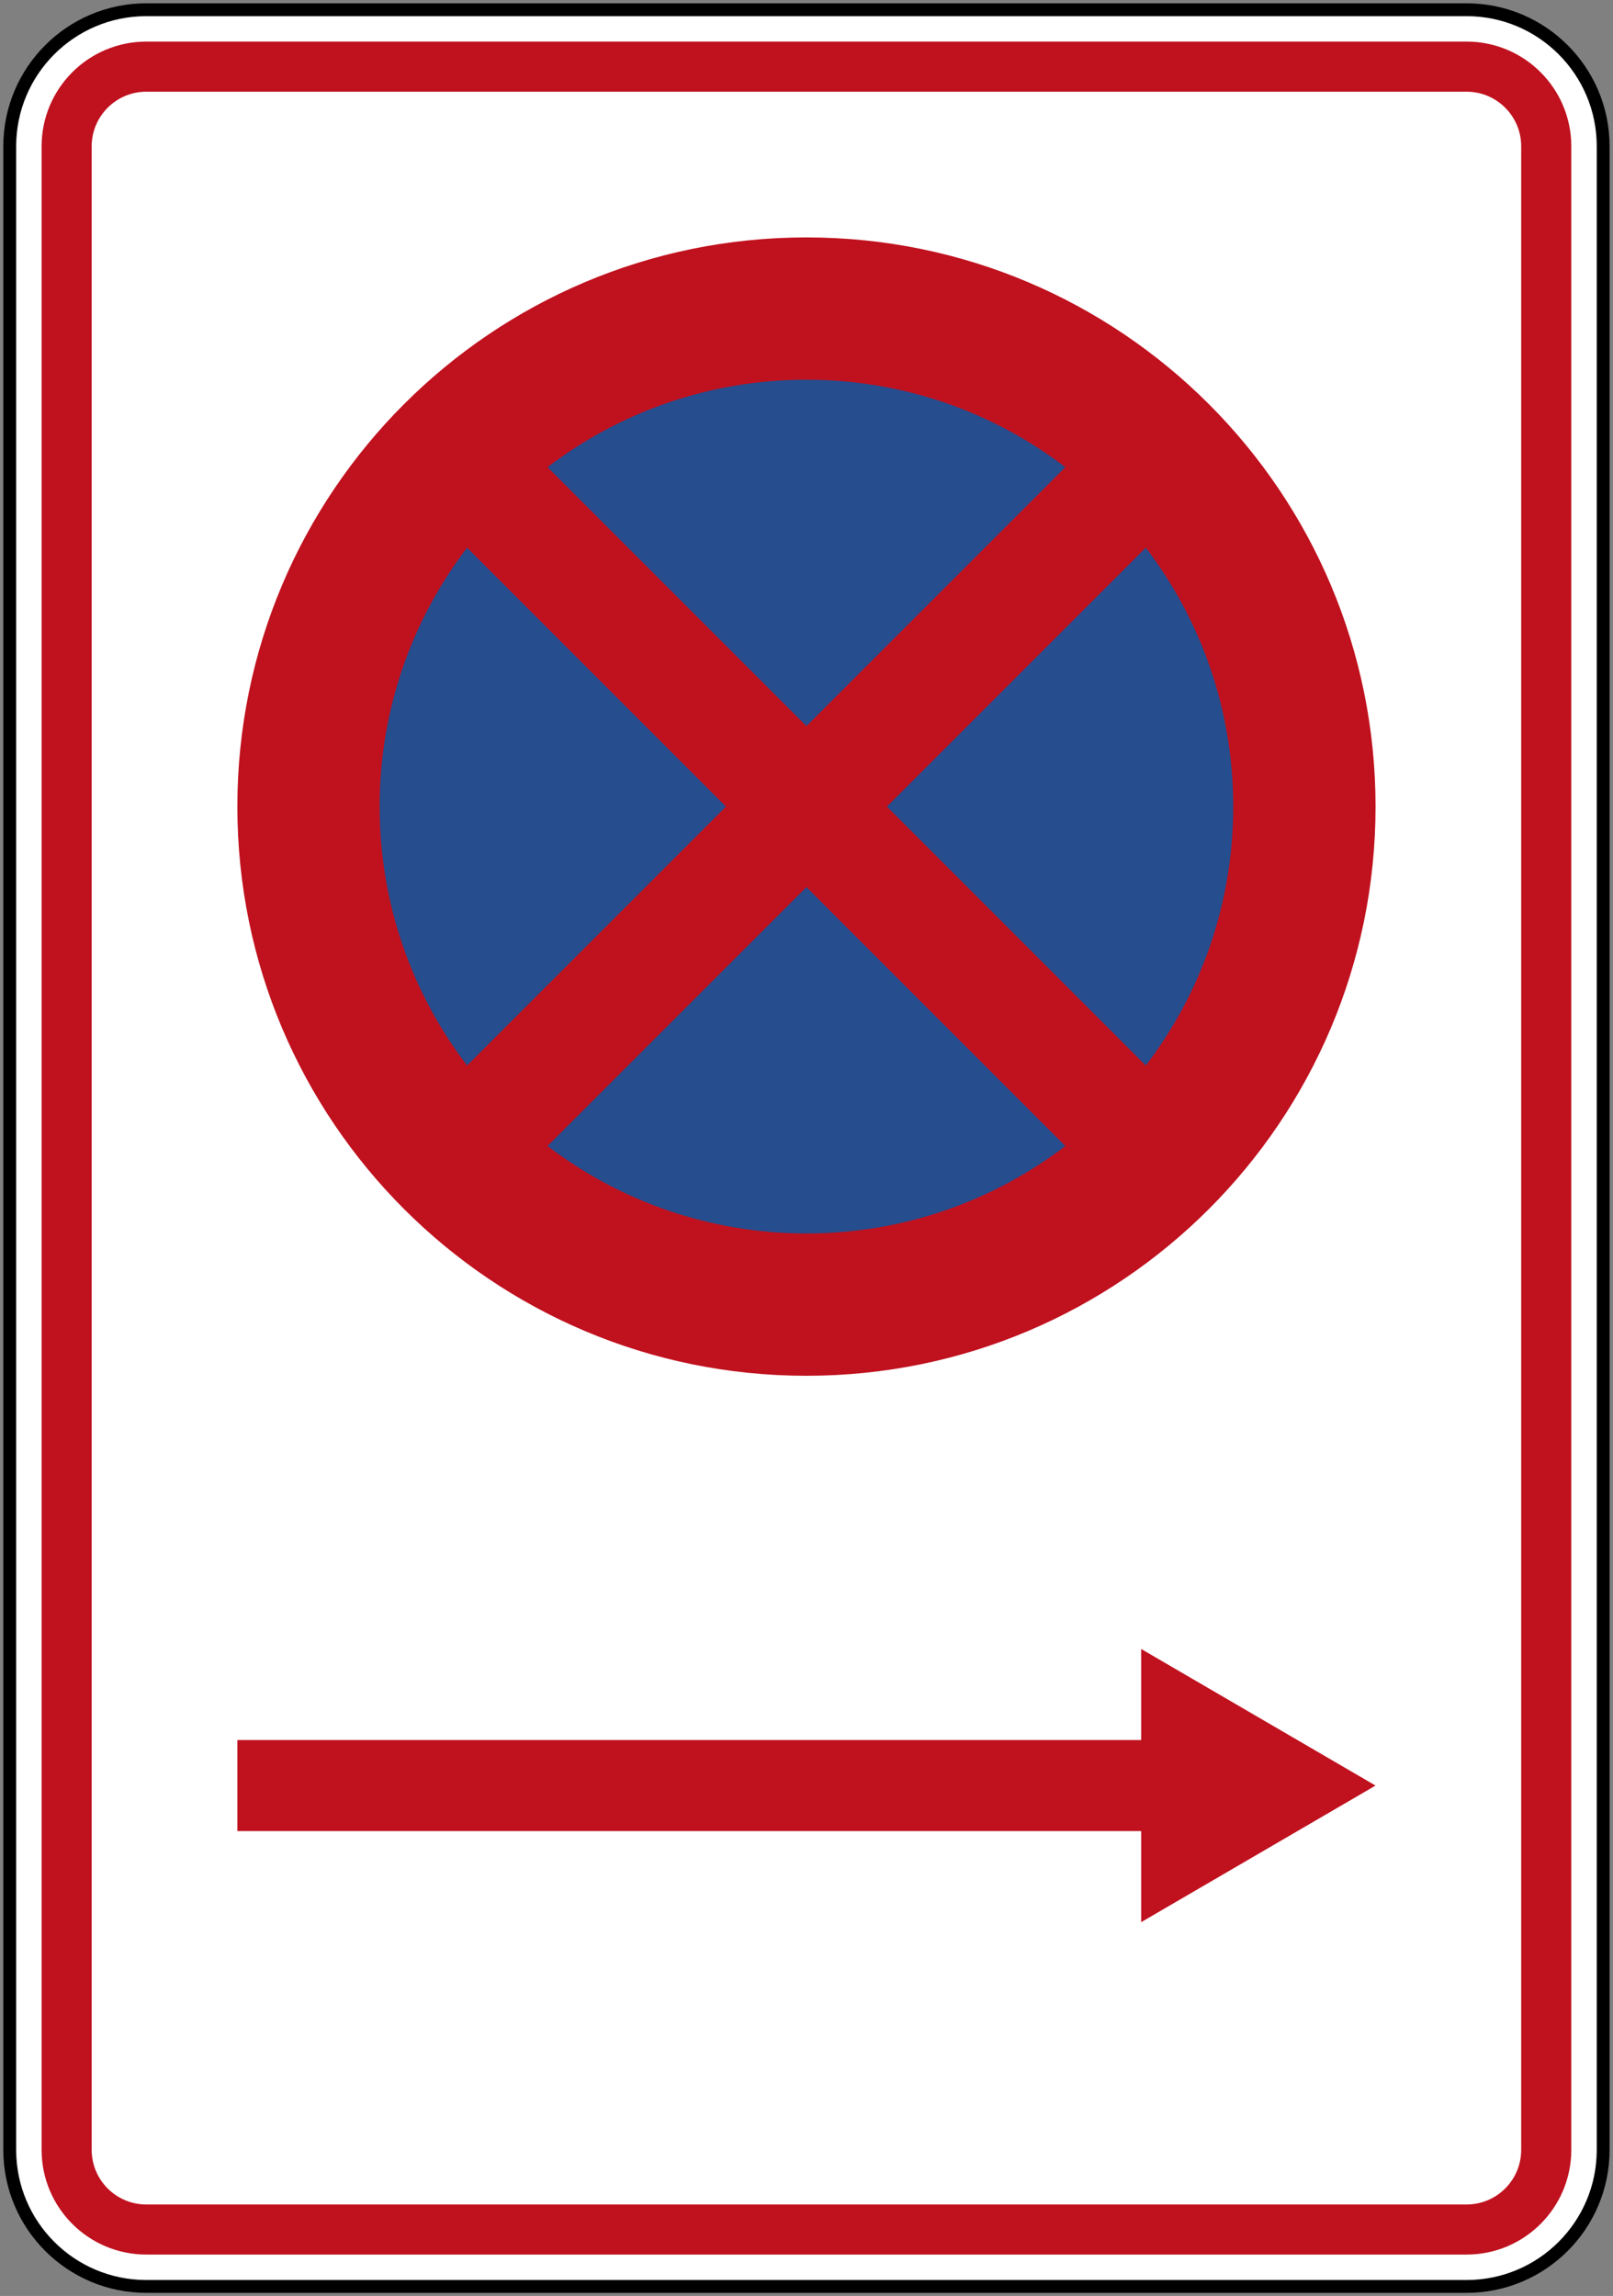 <?xml version="1.0" encoding="UTF-8" standalone="no"?>
<!-- Created with Inkscape (http://www.inkscape.org/) -->

<svg
   xmlns:dc="http://purl.org/dc/elements/1.1/"
   xmlns:cc="http://creativecommons.org/ns#"
   xmlns:rdf="http://www.w3.org/1999/02/22-rdf-syntax-ns#"
   xmlns:svg="http://www.w3.org/2000/svg"
   xmlns="http://www.w3.org/2000/svg"
   xmlns:sodipodi="http://sodipodi.sourceforge.net/DTD/sodipodi-0.dtd"
   xmlns:inkscape="http://www.inkscape.org/namespaces/inkscape"
   id="svg17624"
   version="1.1"
   inkscape:version="0.48.2 r9819"
   width="125.539"
   height="178.664"
   xml:space="preserve"
   sodipodi:docname="AJAX1.svg"><rect width="100%" height="100%" fill="#808080" stroke="none"/><defs
     id="defs17628"><inkscape:perspective
       sodipodi:type="inkscape:persp3d"
       inkscape:vp_x="0 : 0.5 : 1"
       inkscape:vp_y="0 : 1000 : 0"
       inkscape:vp_z="1 : 0.5 : 1"
       inkscape:persp3d-origin="0.5 : 0.33333333 : 1"
       id="perspective17632" /><clipPath
       clipPathUnits="userSpaceOnUse"
       id="clipPath17642"><path
         d="m -2,710 501,0 0,-711 -501,0 0,711 z"
         id="path17644"
         inkscape:connector-curvature="0" /></clipPath><clipPath
       clipPathUnits="userSpaceOnUse"
       id="clipPath17648"><path
         d="m 0,708.06 498,0 0,-708 -498,0 0,708 z"
         id="path17650"
         inkscape:connector-curvature="0" /></clipPath><clipPath
       clipPathUnits="userSpaceOnUse"
       id="clipPath17798"><path
         d="m -2,710 501,0 0,-711 -501,0 0,711 z"
         id="path17800"
         inkscape:connector-curvature="0" /></clipPath><clipPath
       clipPathUnits="userSpaceOnUse"
       id="clipPath17804"><path
         d="m 0,708.06 498,0 0,-708 -498,0 0,708 z"
         id="path17806"
         inkscape:connector-curvature="0" /></clipPath><clipPath
       id="Clip0"><path
         inkscape:connector-curvature="0"
         d="m 0,0 212.597,0 0,269.292 L 0,269.292 0,0 z"
         transform="translate(0.924,0.88)"
         id="path7" /></clipPath><clipPath
       id="Clip0-8"><path
         inkscape:connector-curvature="0"
         d="m 0,0 170.079,0 0,113.386 L 0,113.386 0,0 z"
         transform="translate(0.099,0.822)"
         id="path7-8" /></clipPath><clipPath
       id="Clip0-1"><path
         inkscape:connector-curvature="0"
         d="m 0,0 287.009,0 0,159.449 L 0,159.449 0,0 z"
         transform="translate(0.396,0.268)"
         id="path7-7" /></clipPath><clipPath
       id="Clip0-9"><path
         inkscape:connector-curvature="0"
         d="m 0,0 170.079,0 0,170.079 L 0,170.079 0,0 z"
         transform="translate(0.461,0.775)"
         id="path7-4" /></clipPath><clipPath
       id="Clip0-4"><path
         inkscape:connector-curvature="0"
         d="m 0,0 340.157,0 0,226.771 L 0,226.771 0,0 z"
         transform="translate(0.922,0.253)"
         id="path7-5" /></clipPath><clipPath
       id="Clip0-5"><path
         inkscape:connector-curvature="0"
         d="m 0,0 255.119,0 0,170.079 L 0,170.079 0,0 z"
         transform="translate(0.147,0.06)"
         id="path7-1" /></clipPath></defs><sodipodi:namedview
     pagecolor="#ffffff"
     bordercolor="#666666"
     borderopacity="1"
     objecttolerance="10"
     gridtolerance="10"
     guidetolerance="10"
     inkscape:pageopacity="0"
     inkscape:pageshadow="2"
     inkscape:window-width="1280"
     inkscape:window-height="1004"
     id="namedview17626"
     showgrid="false"
     inkscape:zoom="4.0000001"
     inkscape:cx="61.883016"
     inkscape:cy="53.348103"
     inkscape:window-x="-8"
     inkscape:window-y="-8"
     inkscape:window-maximized="1"
     inkscape:current-layer="g17634"
     fit-margin-top="0.25"
     fit-margin-left="0.25"
     fit-margin-right="0.25"
     fit-margin-bottom="0.25"
     showguides="true"
     inkscape:guide-bbox="true" /><g
     id="g17634"
     inkscape:groupmode="layer"
     inkscape:label="GG1999P002"
     transform="matrix(1.25,0,0,-1.25,552.164,-547.719)"><path
       inkscape:connector-curvature="0"
       style="fill:#ffffff;fill-rule:nonzero;stroke:#000000;stroke-width:0.8;stroke-miterlimit:4;stroke-opacity:1;stroke-dasharray:none"
       d="m -441.125,-447.285 c 0,4.696 3.808,8.504 8.504,8.504 l 82.205,0 c 4.696,0 8.504,-3.808 8.504,-8.504 l 0,-124.724 c 0,-4.697 -3.808,-8.504 -8.504,-8.504 l -82.205,0 c -4.696,0 -8.504,3.807 -8.504,8.504 l 0,124.724 z"
       id="path11-1" /><path
       inkscape:connector-curvature="0"
       style="fill:#c0111e;fill-opacity:1;fill-rule:nonzero;stroke:none"
       d="m -439.141,-447.285 c 0,3.601 2.919,6.52 6.52,6.52 l 82.205,0 c 3.601,0 6.519,-2.919 6.519,-6.52 l 0,-124.724 c 0,-3.601 -2.919,-6.52 -6.519,-6.52 l -82.205,0 c -3.601,0 -6.52,2.919 -6.52,6.52 l 0,124.724 z"
       id="path13-7" /><path
       inkscape:connector-curvature="0"
       style="fill:#ffffff;fill-rule:nonzero;stroke:none"
       d="m -436.023,-447.285 c 0,1.878 1.522,3.401 3.401,3.401 l 82.205,0 c 1.878,0 3.401,-1.523 3.401,-3.401 l 0,-124.725 c 0,-1.879 -1.523,-3.402 -3.401,-3.402 l -82.205,0 c -1.879,0 -3.401,1.523 -3.401,3.402 l 0,124.725 z"
       id="path15-4" /><path
       inkscape:connector-curvature="0"
       style="fill:#c0111e;fill-opacity:1;fill-rule:nonzero;stroke:none"
       d="m -370.679,-540.829 0,-5.669 -56.273,0 0,-5.669 56.273,0 0,-5.67 14.593,8.504 -14.593,8.504 z"
       id="path17-0" /><path
       inkscape:connector-curvature="0"
       style="fill:#c0111e;fill-opacity:1;fill-rule:nonzero;stroke:none"
       d="m -426.952,-488.388 c 0,19.569 15.864,35.433 35.434,35.433 19.569,0 35.433,-15.863 35.433,-35.433 0,-19.569 -15.863,-35.434 -35.433,-35.434 -19.569,0 -35.434,15.864 -35.434,35.434 z"
       id="path19-9" /><path
       inkscape:connector-curvature="0"
       style="fill:#264d8e;fill-opacity:1;fill-rule:nonzero;stroke:none"
       d="m -418.094,-488.388 c 0,6.061 2.029,11.649 5.445,16.119 l 16.119,-16.119 -16.119,-16.119 c -3.416,4.471 -5.445,10.058 -5.445,16.119 z"
       id="path21" /><path
       inkscape:connector-curvature="0"
       style="fill:#264d8e;fill-opacity:1;fill-rule:nonzero;stroke:none"
       d="m -370.389,-472.269 c 3.416,-4.472 5.444,-10.059 5.444,-16.119 0,-6.061 -2.028,-11.648 -5.444,-16.119 l -16.119,16.119 16.119,16.119 z"
       id="path23" /><path
       inkscape:connector-curvature="0"
       style="fill:#264d8e;fill-opacity:1;fill-rule:nonzero;stroke:none"
       d="m -407.638,-467.258 c 4.471,3.416 10.058,5.445 16.119,5.445 6.061,0 11.648,-2.029 16.119,-5.445 l -16.119,-16.119 -16.119,16.119 z"
       id="path25" /><path
       inkscape:connector-curvature="0"
       style="fill:#264d8e;fill-opacity:1;fill-rule:nonzero;stroke:none"
       d="m -391.519,-493.399 16.119,-16.119 c -4.472,-3.416 -10.059,-5.445 -16.119,-5.445 -6.061,0 -11.648,2.029 -16.119,5.445 l 16.119,16.119 z"
       id="path27" /></g></svg>